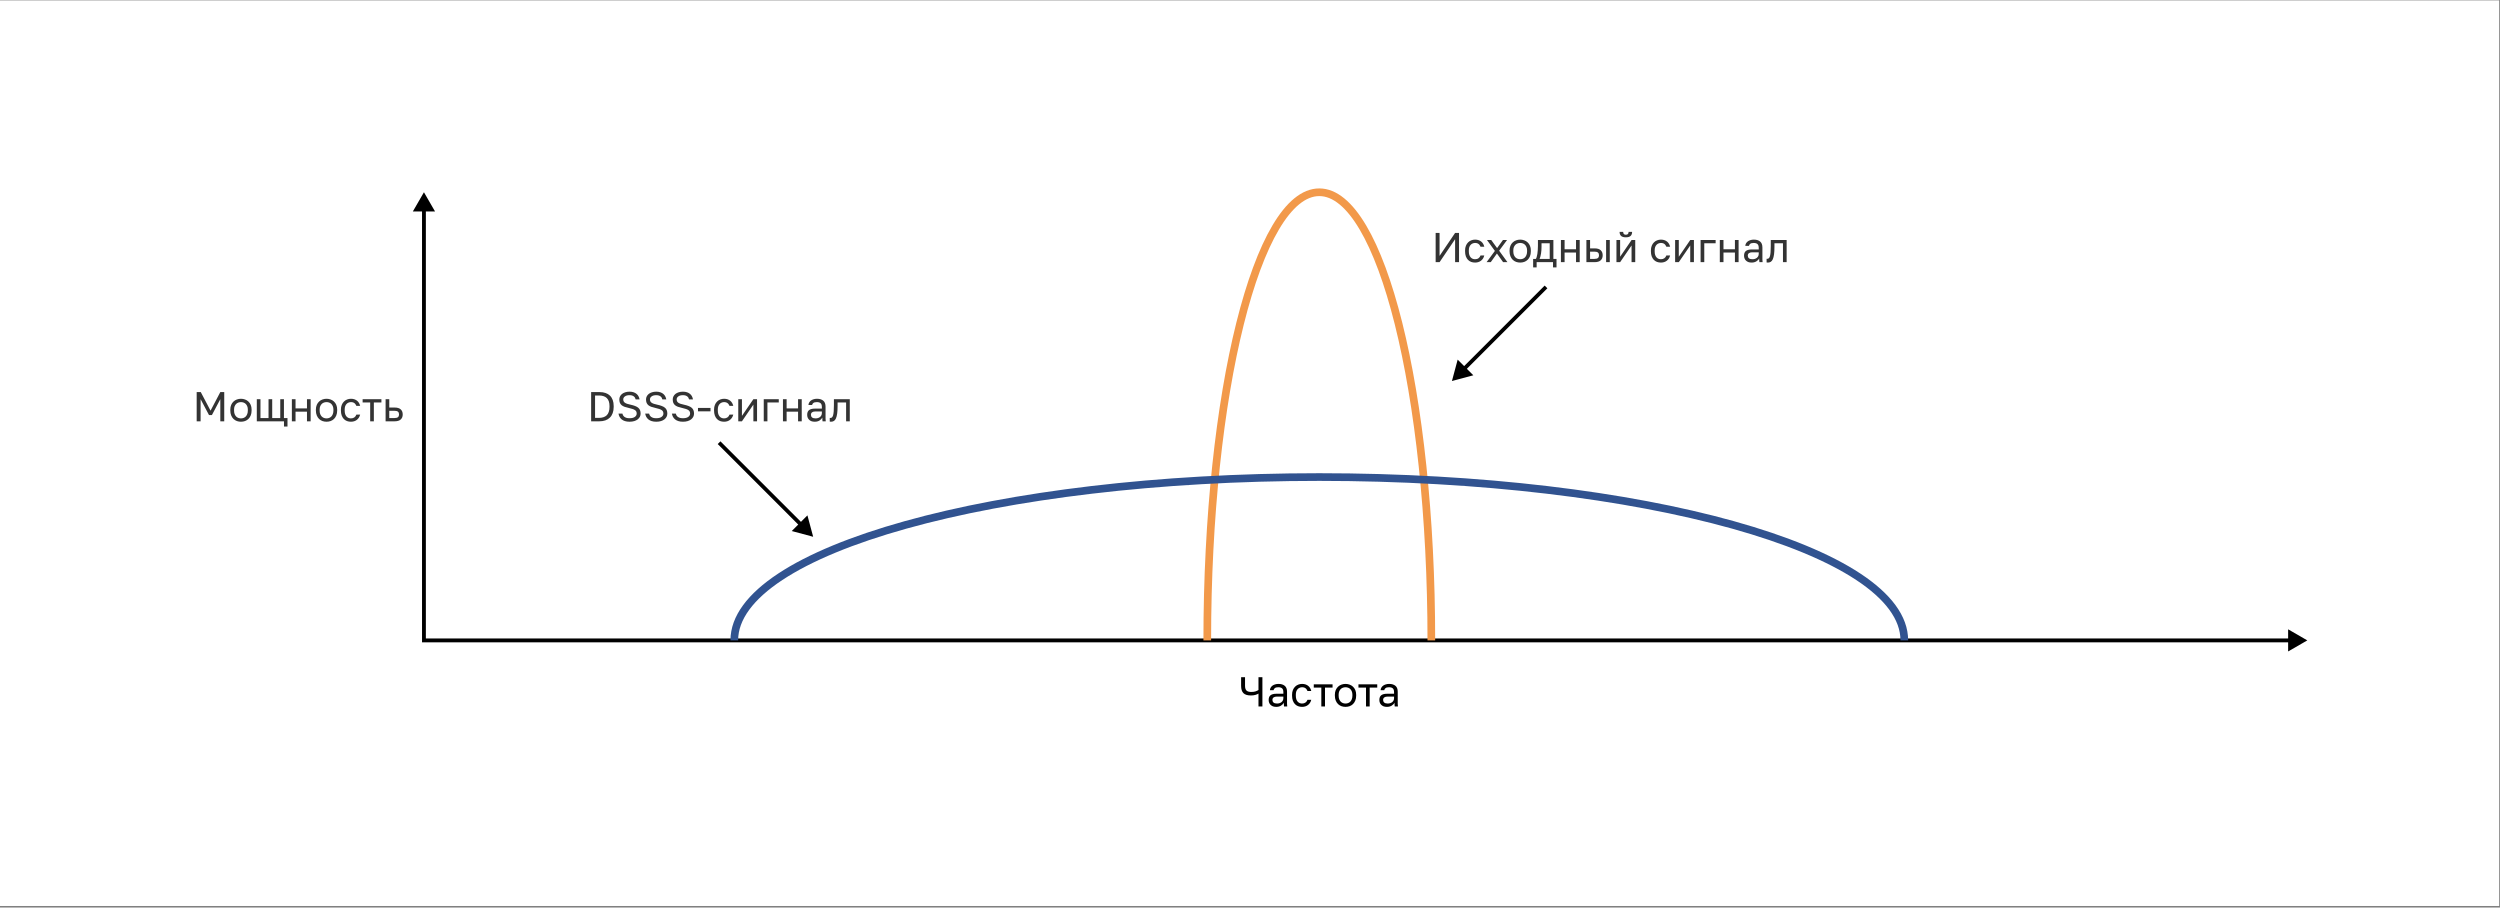 <svg width="1303" height="473" viewBox="0 0 1303 473" fill="none" xmlns="http://www.w3.org/2000/svg">
<rect x="0" y="0" width="1303" height="473" fill="#808080" stroke="none"/>
<rect width="1302.57" height="471.999" transform="translate(0 0.201)" fill="white"/>
<path d="M102.51 204.356H104.643L109.735 214.039L114.827 204.356H116.872V219.588H114.827V208.055L110.453 216.324H108.929L104.556 208.055V219.588H102.51V204.356ZM125.584 219.805C124.844 219.805 124.14 219.689 123.473 219.457C122.806 219.211 122.218 218.848 121.71 218.369C121.203 217.876 120.796 217.26 120.492 216.52C120.187 215.78 120.035 214.917 120.035 213.93V213.495C120.035 212.567 120.187 211.747 120.492 211.036C120.796 210.325 121.203 209.738 121.71 209.273C122.218 208.795 122.806 208.439 123.473 208.207C124.14 207.961 124.844 207.837 125.584 207.837C126.324 207.837 127.027 207.961 127.695 208.207C128.362 208.439 128.949 208.795 129.457 209.273C129.965 209.738 130.371 210.325 130.676 211.036C130.98 211.747 131.133 212.567 131.133 213.495V213.93C131.133 214.917 130.98 215.78 130.676 216.52C130.371 217.26 129.965 217.876 129.457 218.369C128.949 218.848 128.362 219.211 127.695 219.457C127.027 219.689 126.324 219.805 125.584 219.805ZM125.584 218.065C126.019 218.065 126.454 217.992 126.889 217.847C127.325 217.687 127.709 217.448 128.043 217.129C128.376 216.795 128.645 216.367 128.848 215.845C129.065 215.323 129.174 214.685 129.174 213.93V213.495C129.174 212.799 129.065 212.204 128.848 211.711C128.645 211.217 128.376 210.811 128.043 210.492C127.709 210.173 127.325 209.941 126.889 209.796C126.454 209.651 126.019 209.578 125.584 209.578C125.149 209.578 124.713 209.651 124.278 209.796C123.843 209.941 123.459 210.173 123.125 210.492C122.791 210.811 122.516 211.217 122.298 211.711C122.095 212.204 121.993 212.799 121.993 213.495V213.93C121.993 214.685 122.095 215.323 122.298 215.845C122.516 216.367 122.791 216.795 123.125 217.129C123.459 217.448 123.843 217.687 124.278 217.847C124.713 217.992 125.149 218.065 125.584 218.065ZM148.01 219.588H133.844V208.055H135.759V217.891H139.959V208.055H141.874V217.891H146.074V208.055H147.988V217.891H149.838V222.308H148.01V219.588ZM152.119 208.055H154.034V212.864H159.997V208.055H161.912V219.588H159.997V214.561H154.034V219.588H152.119V208.055ZM170.188 219.805C169.448 219.805 168.745 219.689 168.077 219.457C167.41 219.211 166.823 218.848 166.315 218.369C165.807 217.876 165.401 217.26 165.096 216.52C164.792 215.78 164.639 214.917 164.639 213.93V213.495C164.639 212.567 164.792 211.747 165.096 211.036C165.401 210.325 165.807 209.738 166.315 209.273C166.823 208.795 167.41 208.439 168.077 208.207C168.745 207.961 169.448 207.837 170.188 207.837C170.928 207.837 171.632 207.961 172.299 208.207C172.966 208.439 173.554 208.795 174.062 209.273C174.569 209.738 174.976 210.325 175.28 211.036C175.585 211.747 175.737 212.567 175.737 213.495V213.93C175.737 214.917 175.585 215.78 175.28 216.52C174.976 217.26 174.569 217.876 174.062 218.369C173.554 218.848 172.966 219.211 172.299 219.457C171.632 219.689 170.928 219.805 170.188 219.805ZM170.188 218.065C170.623 218.065 171.059 217.992 171.494 217.847C171.929 217.687 172.313 217.448 172.647 217.129C172.981 216.795 173.249 216.367 173.452 215.845C173.67 215.323 173.779 214.685 173.779 213.93V213.495C173.779 212.799 173.67 212.204 173.452 211.711C173.249 211.217 172.981 210.811 172.647 210.492C172.313 210.173 171.929 209.941 171.494 209.796C171.059 209.651 170.623 209.578 170.188 209.578C169.753 209.578 169.318 209.651 168.883 209.796C168.447 209.941 168.063 210.173 167.729 210.492C167.396 210.811 167.12 211.217 166.902 211.711C166.699 212.204 166.598 212.799 166.598 213.495V213.93C166.598 214.685 166.699 215.323 166.902 215.845C167.12 216.367 167.396 216.795 167.729 217.129C168.063 217.448 168.447 217.687 168.883 217.847C169.318 217.992 169.753 218.065 170.188 218.065ZM182.91 219.805C182.17 219.805 181.481 219.689 180.842 219.457C180.204 219.211 179.653 218.848 179.189 218.369C178.724 217.876 178.354 217.26 178.079 216.52C177.818 215.78 177.687 214.917 177.687 213.93V213.495C177.687 212.567 177.832 211.747 178.122 211.036C178.412 210.325 178.797 209.738 179.276 209.273C179.754 208.795 180.306 208.439 180.929 208.207C181.568 207.961 182.228 207.837 182.91 207.837C183.591 207.837 184.201 207.932 184.737 208.12C185.289 208.309 185.76 208.57 186.152 208.904C186.558 209.237 186.884 209.629 187.131 210.079C187.392 210.528 187.581 211.014 187.697 211.537H185.738C185.622 211.261 185.485 211.007 185.325 210.775C185.18 210.528 184.991 210.318 184.759 210.144C184.542 209.97 184.28 209.832 183.976 209.73C183.671 209.629 183.316 209.578 182.91 209.578C182.489 209.578 182.083 209.658 181.691 209.817C181.299 209.963 180.951 210.195 180.646 210.514C180.342 210.818 180.095 211.217 179.907 211.711C179.733 212.204 179.645 212.799 179.645 213.495V213.93C179.645 214.67 179.733 215.308 179.907 215.845C180.095 216.367 180.342 216.795 180.646 217.129C180.951 217.448 181.299 217.687 181.691 217.847C182.083 217.992 182.489 218.065 182.91 218.065C183.62 218.065 184.215 217.891 184.694 217.542C185.187 217.194 185.535 216.716 185.738 216.106H187.697C187.421 217.252 186.855 218.159 186 218.826C185.144 219.479 184.114 219.805 182.91 219.805ZM192.939 209.752H189.001V208.055H198.793V209.752H194.854V219.588H192.939V209.752ZM200.974 208.055H202.889V212.407H205.653C207.103 212.407 208.169 212.726 208.851 213.364C209.548 214.003 209.896 214.888 209.896 216.019C209.896 217.122 209.548 217.992 208.851 218.63C208.169 219.269 207.103 219.588 205.653 219.588H200.974V208.055ZM205.544 217.891C206.443 217.891 207.074 217.731 207.437 217.412C207.8 217.093 207.981 216.621 207.981 215.997C207.981 215.374 207.8 214.902 207.437 214.583C207.074 214.264 206.443 214.104 205.544 214.104H202.889V217.891H205.544Z" fill="#333333"/>
<path d="M308.1 204.356H312.561C313.707 204.356 314.73 204.515 315.629 204.834C316.529 205.139 317.29 205.596 317.914 206.205C318.538 206.815 319.017 207.576 319.35 208.49C319.684 209.404 319.851 210.456 319.851 211.645V212.081C319.851 213.299 319.677 214.38 319.328 215.323C318.995 216.251 318.502 217.035 317.849 217.673C317.21 218.297 316.427 218.776 315.499 219.109C314.57 219.428 313.518 219.588 312.343 219.588H308.1V204.356ZM312.126 217.804C312.982 217.804 313.751 217.695 314.432 217.477C315.129 217.26 315.716 216.926 316.195 216.476C316.674 216.012 317.036 215.417 317.283 214.692C317.544 213.966 317.675 213.096 317.675 212.081V211.645C317.675 210.673 317.551 209.839 317.305 209.143C317.058 208.447 316.703 207.881 316.238 207.446C315.774 206.996 315.208 206.669 314.541 206.466C313.888 206.249 313.156 206.14 312.343 206.14H310.146V217.804H312.126ZM328.124 219.805C327.21 219.805 326.412 219.697 325.73 219.479C325.048 219.261 324.475 218.964 324.011 218.587C323.547 218.195 323.177 217.746 322.901 217.238C322.64 216.716 322.459 216.157 322.357 215.562H324.403C324.475 215.896 324.599 216.215 324.773 216.52C324.947 216.81 325.179 217.064 325.469 217.281C325.774 217.499 326.144 217.673 326.579 217.804C327.014 217.92 327.529 217.978 328.124 217.978C329.342 217.978 330.264 217.746 330.887 217.281C331.526 216.817 331.845 216.244 331.845 215.562C331.845 215.142 331.772 214.786 331.627 214.496C331.497 214.206 331.265 213.952 330.931 213.734C330.612 213.517 330.184 213.321 329.647 213.147C329.125 212.973 328.479 212.799 327.71 212.625C326.854 212.436 326.115 212.233 325.491 212.015C324.882 211.783 324.374 211.5 323.968 211.167C323.576 210.818 323.279 210.405 323.075 209.926C322.887 209.448 322.793 208.86 322.793 208.164C322.793 207.598 322.916 207.076 323.162 206.597C323.409 206.104 323.757 205.676 324.207 205.313C324.671 204.95 325.23 204.668 325.883 204.464C326.55 204.247 327.297 204.138 328.124 204.138C328.936 204.138 329.647 204.247 330.256 204.464C330.866 204.668 331.381 204.95 331.801 205.313C332.237 205.676 332.577 206.104 332.824 206.597C333.071 207.076 333.245 207.598 333.346 208.164H331.301C331.228 207.859 331.12 207.576 330.974 207.315C330.829 207.039 330.626 206.807 330.365 206.619C330.119 206.416 329.807 206.256 329.429 206.14C329.067 206.024 328.632 205.966 328.124 205.966C327.079 205.966 326.267 206.184 325.687 206.619C325.121 207.039 324.838 207.554 324.838 208.164C324.838 208.555 324.911 208.896 325.056 209.186C325.201 209.462 325.426 209.709 325.73 209.926C326.035 210.129 326.419 210.311 326.884 210.47C327.362 210.615 327.928 210.76 328.581 210.906C329.524 211.109 330.329 211.341 330.996 211.602C331.678 211.848 332.229 212.153 332.65 212.516C333.085 212.878 333.397 213.306 333.586 213.8C333.789 214.293 333.89 214.88 333.89 215.562C333.89 216.157 333.76 216.716 333.499 217.238C333.238 217.746 332.86 218.195 332.367 218.587C331.874 218.964 331.272 219.261 330.561 219.479C329.85 219.697 329.038 219.805 328.124 219.805ZM342.043 219.805C341.129 219.805 340.331 219.697 339.649 219.479C338.967 219.261 338.394 218.964 337.93 218.587C337.466 218.195 337.096 217.746 336.82 217.238C336.559 216.716 336.378 216.157 336.276 215.562H338.322C338.394 215.896 338.518 216.215 338.692 216.52C338.866 216.81 339.098 217.064 339.388 217.281C339.693 217.499 340.063 217.673 340.498 217.804C340.933 217.92 341.448 217.978 342.043 217.978C343.261 217.978 344.183 217.746 344.806 217.281C345.445 216.817 345.764 216.244 345.764 215.562C345.764 215.142 345.691 214.786 345.546 214.496C345.416 214.206 345.184 213.952 344.85 213.734C344.531 213.517 344.103 213.321 343.566 213.147C343.044 212.973 342.398 212.799 341.629 212.625C340.773 212.436 340.034 212.233 339.41 212.015C338.801 211.783 338.293 211.5 337.887 211.167C337.495 210.818 337.198 210.405 336.994 209.926C336.806 209.448 336.712 208.86 336.712 208.164C336.712 207.598 336.835 207.076 337.081 206.597C337.328 206.104 337.676 205.676 338.126 205.313C338.59 204.95 339.149 204.668 339.802 204.464C340.469 204.247 341.216 204.138 342.043 204.138C342.855 204.138 343.566 204.247 344.175 204.464C344.785 204.668 345.3 204.95 345.72 205.313C346.156 205.676 346.496 206.104 346.743 206.597C346.99 207.076 347.164 207.598 347.265 208.164H345.22C345.147 207.859 345.038 207.576 344.893 207.315C344.748 207.039 344.545 206.807 344.284 206.619C344.038 206.416 343.726 206.256 343.348 206.14C342.986 206.024 342.551 205.966 342.043 205.966C340.998 205.966 340.186 206.184 339.606 206.619C339.04 207.039 338.757 207.554 338.757 208.164C338.757 208.555 338.83 208.896 338.975 209.186C339.12 209.462 339.345 209.709 339.649 209.926C339.954 210.129 340.338 210.311 340.802 210.47C341.281 210.615 341.847 210.76 342.5 210.906C343.443 211.109 344.248 211.341 344.915 211.602C345.597 211.848 346.148 212.153 346.569 212.516C347.004 212.878 347.316 213.306 347.505 213.8C347.708 214.293 347.809 214.88 347.809 215.562C347.809 216.157 347.679 216.716 347.418 217.238C347.157 217.746 346.779 218.195 346.286 218.587C345.793 218.964 345.191 219.261 344.48 219.479C343.769 219.697 342.957 219.805 342.043 219.805ZM355.962 219.805C355.048 219.805 354.25 219.697 353.568 219.479C352.886 219.261 352.313 218.964 351.849 218.587C351.385 218.195 351.015 217.746 350.739 217.238C350.478 216.716 350.297 216.157 350.195 215.562H352.241C352.313 215.896 352.437 216.215 352.611 216.52C352.785 216.81 353.017 217.064 353.307 217.281C353.612 217.499 353.982 217.673 354.417 217.804C354.852 217.92 355.367 217.978 355.962 217.978C357.18 217.978 358.102 217.746 358.725 217.281C359.364 216.817 359.683 216.244 359.683 215.562C359.683 215.142 359.61 214.786 359.465 214.496C359.335 214.206 359.103 213.952 358.769 213.734C358.45 213.517 358.022 213.321 357.485 213.147C356.963 212.973 356.317 212.799 355.548 212.625C354.692 212.436 353.953 212.233 353.329 212.015C352.72 211.783 352.212 211.5 351.806 211.167C351.414 210.818 351.116 210.405 350.913 209.926C350.725 209.448 350.631 208.86 350.631 208.164C350.631 207.598 350.754 207.076 351 206.597C351.247 206.104 351.595 205.676 352.045 205.313C352.509 204.95 353.068 204.668 353.72 204.464C354.388 204.247 355.135 204.138 355.962 204.138C356.774 204.138 357.485 204.247 358.094 204.464C358.704 204.668 359.219 204.95 359.639 205.313C360.075 205.676 360.415 206.104 360.662 206.597C360.909 207.076 361.083 207.598 361.184 208.164H359.139C359.066 207.859 358.957 207.576 358.812 207.315C358.667 207.039 358.464 206.807 358.203 206.619C357.956 206.416 357.645 206.256 357.267 206.14C356.905 206.024 356.47 205.966 355.962 205.966C354.917 205.966 354.105 206.184 353.525 206.619C352.959 207.039 352.676 207.554 352.676 208.164C352.676 208.555 352.749 208.896 352.894 209.186C353.039 209.462 353.264 209.709 353.568 209.926C353.873 210.129 354.257 210.311 354.721 210.47C355.2 210.615 355.766 210.76 356.419 210.906C357.362 211.109 358.167 211.341 358.834 211.602C359.516 211.848 360.067 212.153 360.488 212.516C360.923 212.878 361.235 213.306 361.424 213.8C361.627 214.293 361.728 214.88 361.728 215.562C361.728 216.157 361.598 216.716 361.337 217.238C361.075 217.746 360.698 218.195 360.205 218.587C359.712 218.964 359.11 219.261 358.399 219.479C357.688 219.697 356.876 219.805 355.962 219.805ZM363.788 212.603H370.316V214.387H363.788V212.603ZM377.386 219.805C376.646 219.805 375.957 219.689 375.318 219.457C374.68 219.211 374.129 218.848 373.665 218.369C373.2 217.876 372.83 217.26 372.555 216.52C372.294 215.78 372.163 214.917 372.163 213.93V213.495C372.163 212.567 372.308 211.747 372.598 211.036C372.888 210.325 373.273 209.738 373.752 209.273C374.23 208.795 374.782 208.439 375.405 208.207C376.044 207.961 376.704 207.837 377.386 207.837C378.067 207.837 378.677 207.932 379.213 208.12C379.765 208.309 380.236 208.57 380.628 208.904C381.034 209.237 381.36 209.629 381.607 210.079C381.868 210.528 382.057 211.014 382.173 211.537H380.214C380.098 211.261 379.961 211.007 379.801 210.775C379.656 210.528 379.467 210.318 379.235 210.144C379.018 209.97 378.756 209.832 378.452 209.73C378.147 209.629 377.792 209.578 377.386 209.578C376.965 209.578 376.559 209.658 376.167 209.817C375.775 209.963 375.427 210.195 375.122 210.514C374.818 210.818 374.571 211.217 374.383 211.711C374.209 212.204 374.121 212.799 374.121 213.495V213.93C374.121 214.67 374.209 215.308 374.383 215.845C374.571 216.367 374.818 216.795 375.122 217.129C375.427 217.448 375.775 217.687 376.167 217.847C376.559 217.992 376.965 218.065 377.386 218.065C378.096 218.065 378.691 217.891 379.17 217.542C379.663 217.194 380.011 216.716 380.214 216.106H382.173C381.897 217.252 381.331 218.159 380.476 218.826C379.62 219.479 378.59 219.805 377.386 219.805ZM384.782 208.055H386.697V216.759L392.66 208.055H394.575V219.588H392.66V210.884L386.697 219.588H384.782V208.055ZM398.064 208.055H405.898V209.752H399.979V219.588H398.064V208.055ZM408.073 208.055H409.988V212.864H415.95V208.055H417.865V219.588H415.95V214.561H409.988V219.588H408.073V208.055ZM424.64 219.805C424.002 219.805 423.436 219.718 422.943 219.544C422.464 219.356 422.058 219.102 421.724 218.783C421.39 218.464 421.137 218.086 420.963 217.651C420.788 217.216 420.701 216.737 420.701 216.215C420.701 215.069 421.035 214.242 421.702 213.734C422.384 213.227 423.356 212.973 424.618 212.973H428.361V212.189C428.361 211.203 428.136 210.521 427.686 210.144C427.251 209.767 426.591 209.578 425.706 209.578C424.879 209.578 424.277 209.738 423.9 210.057C423.523 210.362 423.313 210.71 423.269 211.101H421.354C421.383 210.637 421.507 210.209 421.724 209.817C421.956 209.411 422.261 209.063 422.638 208.773C423.03 208.483 423.494 208.258 424.031 208.098C424.567 207.924 425.162 207.837 425.815 207.837C427.179 207.837 428.259 208.164 429.057 208.817C429.87 209.455 430.276 210.507 430.276 211.972V216.65C430.276 217.26 430.276 217.796 430.276 218.261C430.29 218.71 430.327 219.153 430.385 219.588H428.709C428.666 219.254 428.637 218.942 428.622 218.652C428.608 218.348 428.6 218.007 428.6 217.629C428.296 218.239 427.803 218.754 427.121 219.174C426.439 219.595 425.612 219.805 424.64 219.805ZM425.053 218.065C425.503 218.065 425.924 218.007 426.316 217.891C426.722 217.76 427.077 217.579 427.382 217.347C427.686 217.1 427.926 216.803 428.1 216.454C428.274 216.106 428.361 215.7 428.361 215.236V214.452H424.945C424.234 214.452 423.675 214.598 423.269 214.888C422.863 215.163 422.66 215.606 422.66 216.215C422.66 216.752 422.848 217.194 423.226 217.542C423.617 217.891 424.227 218.065 425.053 218.065ZM433.114 219.805C432.897 219.805 432.679 219.784 432.461 219.74V217.825C432.534 217.84 432.643 217.847 432.788 217.847C433.107 217.847 433.383 217.746 433.615 217.542C433.861 217.339 434.057 216.984 434.202 216.476C434.347 215.968 434.456 215.279 434.529 214.409C434.601 213.539 434.637 212.436 434.637 211.101V208.055H442.906V219.588H440.991V209.752H436.552V211.537C436.552 213.147 436.48 214.481 436.335 215.54C436.19 216.599 435.972 217.448 435.682 218.086C435.406 218.71 435.051 219.153 434.616 219.414C434.18 219.675 433.68 219.805 433.114 219.805Z" fill="#333333"/>
<path d="M748.259 121.404H750.304V133.373L758.399 121.404H760.444V136.637H758.399V124.669L750.304 136.637H748.259V121.404ZM768.817 136.854C768.077 136.854 767.388 136.738 766.75 136.506C766.112 136.26 765.56 135.897 765.096 135.418C764.632 134.925 764.262 134.308 763.986 133.569C763.725 132.829 763.595 131.965 763.595 130.979V130.544C763.595 129.615 763.74 128.796 764.03 128.085C764.32 127.374 764.704 126.787 765.183 126.322C765.662 125.844 766.213 125.488 766.837 125.256C767.475 125.009 768.135 124.886 768.817 124.886C769.499 124.886 770.108 124.98 770.645 125.169C771.196 125.358 771.668 125.619 772.059 125.952C772.466 126.286 772.792 126.678 773.039 127.127C773.3 127.577 773.488 128.063 773.604 128.585H771.646C771.53 128.31 771.392 128.056 771.233 127.824C771.087 127.577 770.899 127.367 770.667 127.193C770.449 127.019 770.188 126.881 769.883 126.779C769.579 126.678 769.223 126.627 768.817 126.627C768.396 126.627 767.99 126.707 767.599 126.866C767.207 127.011 766.859 127.244 766.554 127.563C766.249 127.867 766.003 128.266 765.814 128.759C765.64 129.253 765.553 129.847 765.553 130.544V130.979C765.553 131.719 765.64 132.357 765.814 132.894C766.003 133.416 766.249 133.844 766.554 134.178C766.859 134.497 767.207 134.736 767.599 134.896C767.99 135.041 768.396 135.113 768.817 135.113C769.528 135.113 770.123 134.939 770.601 134.591C771.095 134.243 771.443 133.764 771.646 133.155H773.604C773.329 134.301 772.763 135.208 771.907 135.875C771.051 136.528 770.021 136.854 768.817 136.854ZM779.135 130.783L775.022 125.104H777.242L780.288 129.303L783.335 125.104H785.467L781.354 130.674L785.685 136.637H783.422L780.201 132.132L776.981 136.637H774.805L779.135 130.783ZM792.328 136.854C791.588 136.854 790.884 136.738 790.217 136.506C789.55 136.26 788.962 135.897 788.454 135.418C787.947 134.925 787.54 134.308 787.236 133.569C786.931 132.829 786.779 131.965 786.779 130.979V130.544C786.779 129.615 786.931 128.796 787.236 128.085C787.54 127.374 787.947 126.787 788.454 126.322C788.962 125.844 789.55 125.488 790.217 125.256C790.884 125.009 791.588 124.886 792.328 124.886C793.067 124.886 793.771 125.009 794.438 125.256C795.106 125.488 795.693 125.844 796.201 126.322C796.709 126.787 797.115 127.374 797.42 128.085C797.724 128.796 797.877 129.615 797.877 130.544V130.979C797.877 131.965 797.724 132.829 797.42 133.569C797.115 134.308 796.709 134.925 796.201 135.418C795.693 135.897 795.106 136.26 794.438 136.506C793.771 136.738 793.067 136.854 792.328 136.854ZM792.328 135.113C792.763 135.113 793.198 135.041 793.633 134.896C794.068 134.736 794.453 134.497 794.787 134.178C795.12 133.844 795.389 133.416 795.592 132.894C795.809 132.372 795.918 131.733 795.918 130.979V130.544C795.918 129.847 795.809 129.253 795.592 128.759C795.389 128.266 795.12 127.86 794.787 127.541C794.453 127.222 794.068 126.99 793.633 126.845C793.198 126.699 792.763 126.627 792.328 126.627C791.892 126.627 791.457 126.699 791.022 126.845C790.587 126.99 790.202 127.222 789.869 127.541C789.535 127.86 789.259 128.266 789.042 128.759C788.839 129.253 788.737 129.847 788.737 130.544V130.979C788.737 131.733 788.839 132.372 789.042 132.894C789.259 133.416 789.535 133.844 789.869 134.178C790.202 134.497 790.587 134.736 791.022 134.896C791.457 135.041 791.892 135.113 792.328 135.113ZM799.07 134.939H800.484C800.644 134.722 800.789 134.388 800.92 133.938C801.05 133.489 801.166 132.959 801.268 132.35C801.369 131.741 801.442 131.081 801.485 130.37C801.543 129.644 801.572 128.905 801.572 128.15V125.104H809.624V134.939H811.256V139.357H809.428V136.637H800.898V139.357H799.07V134.939ZM807.709 134.939V126.801H803.444V128.585C803.444 129.195 803.422 129.804 803.378 130.413C803.335 131.008 803.27 131.581 803.183 132.132C803.096 132.669 802.987 133.184 802.856 133.677C802.74 134.156 802.602 134.577 802.443 134.939H807.709ZM813.551 125.104H815.466V129.913H821.428V125.104H823.343V136.637H821.428V131.61H815.466V136.637H813.551V125.104ZM826.832 125.104H828.747V129.456H831.076C832.526 129.456 833.592 129.775 834.274 130.413C834.971 131.052 835.319 131.936 835.319 133.068C835.319 134.171 834.971 135.041 834.274 135.679C833.592 136.318 832.526 136.637 831.076 136.637H826.832V125.104ZM830.967 134.939C831.866 134.939 832.497 134.78 832.86 134.461C833.223 134.142 833.404 133.67 833.404 133.046C833.404 132.422 833.223 131.951 832.86 131.632C832.497 131.313 831.866 131.153 830.967 131.153H828.747V134.939H830.967ZM837.103 125.104H839.018V136.637H837.103V125.104ZM842.494 125.104H844.409V133.808L850.371 125.104H852.286V136.637H850.371V127.933L844.409 136.637H842.494V125.104ZM847.39 123.689C846.258 123.689 845.431 123.45 844.909 122.971C844.387 122.478 844.126 121.774 844.126 120.86H845.997C845.997 121.847 846.461 122.34 847.39 122.34C848.347 122.34 848.826 121.847 848.826 120.86H850.654C850.654 121.774 850.393 122.478 849.871 122.971C849.348 123.45 848.521 123.689 847.39 123.689ZM865.676 136.854C864.936 136.854 864.247 136.738 863.609 136.506C862.971 136.26 862.419 135.897 861.955 135.418C861.491 134.925 861.121 134.308 860.845 133.569C860.584 132.829 860.454 131.965 860.454 130.979V130.544C860.454 129.615 860.599 128.796 860.889 128.085C861.179 127.374 861.563 126.787 862.042 126.322C862.521 125.844 863.072 125.488 863.696 125.256C864.334 125.009 864.994 124.886 865.676 124.886C866.358 124.886 866.967 124.98 867.504 125.169C868.055 125.358 868.527 125.619 868.918 125.952C869.325 126.286 869.651 126.678 869.898 127.127C870.159 127.577 870.347 128.063 870.463 128.585H868.505C868.389 128.31 868.251 128.056 868.092 127.824C867.946 127.577 867.758 127.367 867.526 127.193C867.308 127.019 867.047 126.881 866.742 126.779C866.438 126.678 866.082 126.627 865.676 126.627C865.255 126.627 864.849 126.707 864.458 126.866C864.066 127.011 863.718 127.244 863.413 127.563C863.108 127.867 862.862 128.266 862.673 128.759C862.499 129.253 862.412 129.847 862.412 130.544V130.979C862.412 131.719 862.499 132.357 862.673 132.894C862.862 133.416 863.108 133.844 863.413 134.178C863.718 134.497 864.066 134.736 864.458 134.896C864.849 135.041 865.255 135.113 865.676 135.113C866.387 135.113 866.982 134.939 867.461 134.591C867.954 134.243 868.302 133.764 868.505 133.155H870.463C870.188 134.301 869.622 135.208 868.766 135.875C867.91 136.528 866.88 136.854 865.676 136.854ZM873.073 125.104H874.988V133.808L880.95 125.104H882.865V136.637H880.95V127.933L874.988 136.637H873.073V125.104ZM886.354 125.104H894.188V126.801H888.269V136.637H886.354V125.104ZM896.363 125.104H898.278V129.913H904.241V125.104H906.156V136.637H904.241V131.61H898.278V136.637H896.363V125.104ZM912.931 136.854C912.292 136.854 911.727 136.767 911.233 136.593C910.755 136.405 910.348 136.151 910.015 135.832C909.681 135.512 909.427 135.135 909.253 134.7C909.079 134.265 908.992 133.786 908.992 133.264C908.992 132.118 909.326 131.291 909.993 130.783C910.675 130.275 911.647 130.022 912.909 130.022H916.652V129.238C916.652 128.252 916.427 127.57 915.977 127.193C915.542 126.816 914.882 126.627 913.997 126.627C913.17 126.627 912.568 126.787 912.191 127.106C911.814 127.41 911.603 127.758 911.56 128.15H909.645C909.674 127.686 909.797 127.258 910.015 126.866C910.247 126.46 910.552 126.112 910.929 125.822C911.32 125.532 911.785 125.307 912.321 125.147C912.858 124.973 913.453 124.886 914.106 124.886C915.469 124.886 916.55 125.213 917.348 125.865C918.16 126.504 918.567 127.555 918.567 129.021V133.699C918.567 134.308 918.567 134.845 918.567 135.309C918.581 135.759 918.617 136.202 918.675 136.637H917C916.956 136.303 916.927 135.991 916.913 135.701C916.898 135.396 916.891 135.055 916.891 134.678C916.586 135.288 916.093 135.803 915.411 136.223C914.729 136.644 913.903 136.854 912.931 136.854ZM913.344 135.113C913.794 135.113 914.214 135.055 914.606 134.939C915.012 134.809 915.368 134.628 915.672 134.395C915.977 134.149 916.216 133.851 916.391 133.503C916.565 133.155 916.652 132.749 916.652 132.285V131.501H913.235C912.524 131.501 911.966 131.646 911.56 131.936C911.154 132.212 910.95 132.655 910.95 133.264C910.95 133.801 911.139 134.243 911.516 134.591C911.908 134.939 912.517 135.113 913.344 135.113ZM921.405 136.854C921.187 136.854 920.97 136.833 920.752 136.789V134.874C920.824 134.889 920.933 134.896 921.078 134.896C921.397 134.896 921.673 134.794 921.905 134.591C922.152 134.388 922.348 134.033 922.493 133.525C922.638 133.017 922.747 132.328 922.819 131.458C922.892 130.587 922.928 129.485 922.928 128.15V125.104H931.197V136.637H929.282V126.801H924.843V128.585C924.843 130.196 924.77 131.53 924.625 132.589C924.48 133.648 924.263 134.497 923.972 135.135C923.697 135.759 923.341 136.202 922.906 136.463C922.471 136.724 921.971 136.854 921.405 136.854Z" fill="#333333"/>
<path d="M655.919 361.499C655.542 361.746 655.013 361.97 654.331 362.174C653.649 362.377 652.866 362.478 651.981 362.478C650.196 362.478 648.898 362.079 648.086 361.281C647.273 360.469 646.867 359.185 646.867 357.43V352.969H648.913V357.43C648.913 358.576 649.166 359.403 649.674 359.91C650.182 360.404 651.023 360.65 652.198 360.65C653.098 360.65 653.845 360.542 654.44 360.324C655.049 360.106 655.542 359.874 655.919 359.628V352.969H657.965V368.201H655.919V361.499ZM665.166 368.419C664.528 368.419 663.962 368.332 663.468 368.158C662.99 367.969 662.584 367.715 662.25 367.396C661.916 367.077 661.662 366.7 661.488 366.265C661.314 365.829 661.227 365.351 661.227 364.828C661.227 363.682 661.561 362.855 662.228 362.348C662.91 361.84 663.882 361.586 665.144 361.586H668.887V360.803C668.887 359.816 668.662 359.134 668.212 358.757C667.777 358.38 667.117 358.191 666.232 358.191C665.405 358.191 664.803 358.351 664.426 358.67C664.049 358.975 663.838 359.323 663.795 359.715H661.88C661.909 359.25 662.032 358.822 662.25 358.431C662.482 358.025 662.787 357.676 663.164 357.386C663.556 357.096 664.02 356.871 664.557 356.712C665.093 356.538 665.688 356.451 666.341 356.451C667.705 356.451 668.785 356.777 669.583 357.43C670.396 358.068 670.802 359.12 670.802 360.585V365.264C670.802 365.873 670.802 366.41 670.802 366.874C670.816 367.324 670.853 367.766 670.911 368.201H669.235C669.191 367.868 669.162 367.556 669.148 367.265C669.133 366.961 669.126 366.62 669.126 366.243C668.822 366.852 668.328 367.367 667.646 367.788C666.965 368.208 666.138 368.419 665.166 368.419ZM665.579 366.678C666.029 366.678 666.45 366.62 666.841 366.504C667.248 366.373 667.603 366.192 667.908 365.96C668.212 365.713 668.452 365.416 668.626 365.068C668.8 364.72 668.887 364.313 668.887 363.849V363.066H665.47C664.76 363.066 664.201 363.211 663.795 363.501C663.389 363.777 663.186 364.219 663.186 364.828C663.186 365.365 663.374 365.808 663.751 366.156C664.143 366.504 664.752 366.678 665.579 366.678ZM678.645 368.419C677.905 368.419 677.216 368.303 676.578 368.071C675.939 367.824 675.388 367.461 674.924 366.983C674.46 366.489 674.09 365.873 673.814 365.133C673.553 364.393 673.422 363.53 673.422 362.543V362.108C673.422 361.18 673.567 360.36 673.858 359.649C674.148 358.939 674.532 358.351 675.011 357.887C675.49 357.408 676.041 357.053 676.665 356.821C677.303 356.574 677.963 356.451 678.645 356.451C679.327 356.451 679.936 356.545 680.473 356.733C681.024 356.922 681.495 357.183 681.887 357.517C682.293 357.85 682.62 358.242 682.866 358.692C683.127 359.142 683.316 359.628 683.432 360.15H681.474C681.358 359.874 681.22 359.62 681.06 359.388C680.915 359.142 680.727 358.931 680.494 358.757C680.277 358.583 680.016 358.445 679.711 358.344C679.406 358.242 679.051 358.191 678.645 358.191C678.224 358.191 677.818 358.271 677.426 358.431C677.035 358.576 676.686 358.808 676.382 359.127C676.077 359.432 675.83 359.831 675.642 360.324C675.468 360.817 675.381 361.412 675.381 362.108V362.543C675.381 363.283 675.468 363.922 675.642 364.458C675.83 364.981 676.077 365.409 676.382 365.742C676.686 366.061 677.035 366.301 677.426 366.46C677.818 366.605 678.224 366.678 678.645 366.678C679.356 366.678 679.95 366.504 680.429 366.156C680.922 365.808 681.271 365.329 681.474 364.72H683.432C683.156 365.866 682.591 366.772 681.735 367.44C680.879 368.092 679.849 368.419 678.645 368.419ZM688.675 358.365H684.736V356.668H694.528V358.365H690.59V368.201H688.675V358.365ZM701.284 368.419C700.544 368.419 699.841 368.303 699.173 368.071C698.506 367.824 697.918 367.461 697.411 366.983C696.903 366.489 696.497 365.873 696.192 365.133C695.888 364.393 695.735 363.53 695.735 362.543V362.108C695.735 361.18 695.888 360.36 696.192 359.649C696.497 358.939 696.903 358.351 697.411 357.887C697.918 357.408 698.506 357.053 699.173 356.821C699.841 356.574 700.544 356.451 701.284 356.451C702.024 356.451 702.728 356.574 703.395 356.821C704.062 357.053 704.65 357.408 705.157 357.887C705.665 358.351 706.071 358.939 706.376 359.649C706.681 360.36 706.833 361.18 706.833 362.108V362.543C706.833 363.53 706.681 364.393 706.376 365.133C706.071 365.873 705.665 366.489 705.157 366.983C704.65 367.461 704.062 367.824 703.395 368.071C702.728 368.303 702.024 368.419 701.284 368.419ZM701.284 366.678C701.719 366.678 702.154 366.605 702.59 366.46C703.025 366.301 703.409 366.061 703.743 365.742C704.077 365.409 704.345 364.981 704.548 364.458C704.766 363.936 704.875 363.298 704.875 362.543V362.108C704.875 361.412 704.766 360.817 704.548 360.324C704.345 359.831 704.077 359.424 703.743 359.105C703.409 358.786 703.025 358.554 702.59 358.409C702.154 358.264 701.719 358.191 701.284 358.191C700.849 358.191 700.414 358.264 699.978 358.409C699.543 358.554 699.159 358.786 698.825 359.105C698.491 359.424 698.216 359.831 697.998 360.324C697.795 360.817 697.694 361.412 697.694 362.108V362.543C697.694 363.298 697.795 363.936 697.998 364.458C698.216 364.981 698.491 365.409 698.825 365.742C699.159 366.061 699.543 366.301 699.978 366.46C700.414 366.605 700.849 366.678 701.284 366.678ZM711.965 358.365H708.026V356.668H717.819V358.365H713.88V368.201H711.965V358.365ZM722.86 368.419C722.222 368.419 721.656 368.332 721.163 368.158C720.684 367.969 720.278 367.715 719.945 367.396C719.611 367.077 719.357 366.7 719.183 366.265C719.009 365.829 718.922 365.351 718.922 364.828C718.922 363.682 719.256 362.855 719.923 362.348C720.605 361.84 721.577 361.586 722.839 361.586H726.582V360.803C726.582 359.816 726.357 359.134 725.907 358.757C725.472 358.38 724.812 358.191 723.927 358.191C723.1 358.191 722.498 358.351 722.121 358.67C721.743 358.975 721.533 359.323 721.49 359.715H719.575C719.604 359.25 719.727 358.822 719.945 358.431C720.177 358.025 720.481 357.676 720.859 357.386C721.25 357.096 721.714 356.871 722.251 356.712C722.788 356.538 723.383 356.451 724.036 356.451C725.399 356.451 726.48 356.777 727.278 357.43C728.09 358.068 728.496 359.12 728.496 360.585V365.264C728.496 365.873 728.496 366.41 728.496 366.874C728.511 367.324 728.547 367.766 728.605 368.201H726.93C726.886 367.868 726.857 367.556 726.843 367.265C726.828 366.961 726.821 366.62 726.821 366.243C726.516 366.852 726.023 367.367 725.341 367.788C724.659 368.208 723.832 368.419 722.86 368.419ZM723.274 366.678C723.724 366.678 724.144 366.62 724.536 366.504C724.942 366.373 725.298 366.192 725.602 365.96C725.907 365.713 726.146 365.416 726.32 365.068C726.494 364.72 726.582 364.313 726.582 363.849V363.066H723.165C722.454 363.066 721.896 363.211 721.49 363.501C721.083 363.777 720.88 364.219 720.88 364.828C720.88 365.365 721.069 365.808 721.446 366.156C721.838 366.504 722.447 366.678 723.274 366.678Z" fill="black"/>
<path d="M220.959 100.201L215.185 110.201H226.732L220.959 100.201ZM220.959 333.767H219.959V334.767H220.959V333.767ZM1202.57 333.767L1192.57 327.994V339.541L1202.57 333.767ZM219.959 109.201V333.767H221.959V109.201H219.959ZM220.959 334.767H1193.57V332.767H220.959V334.767Z" fill="black"/>
<path d="M756.748 198.588L767.902 195.599L759.737 187.434L756.748 198.588ZM763.819 192.931L806.49 150.26L805.076 148.846L762.405 191.517L763.819 192.931Z" fill="black"/>
<path d="M423.82 279.766L412.667 276.777L420.832 268.612L423.82 279.766ZM416.749 274.109L374.078 231.438L375.492 230.023L418.163 272.695L416.749 274.109Z" fill="black"/>
<path d="M746.01 333.766C746.01 204.772 719.867 100.202 687.618 100.202C655.369 100.202 629.227 204.772 629.227 333.766" stroke="#F2994A" stroke-width="4"/>
<path d="M992.523 333.766C992.523 286.75 856.013 248.637 687.618 248.637C519.224 248.637 382.713 286.75 382.713 333.766" stroke="#315390" stroke-width="4"/>
</svg>

